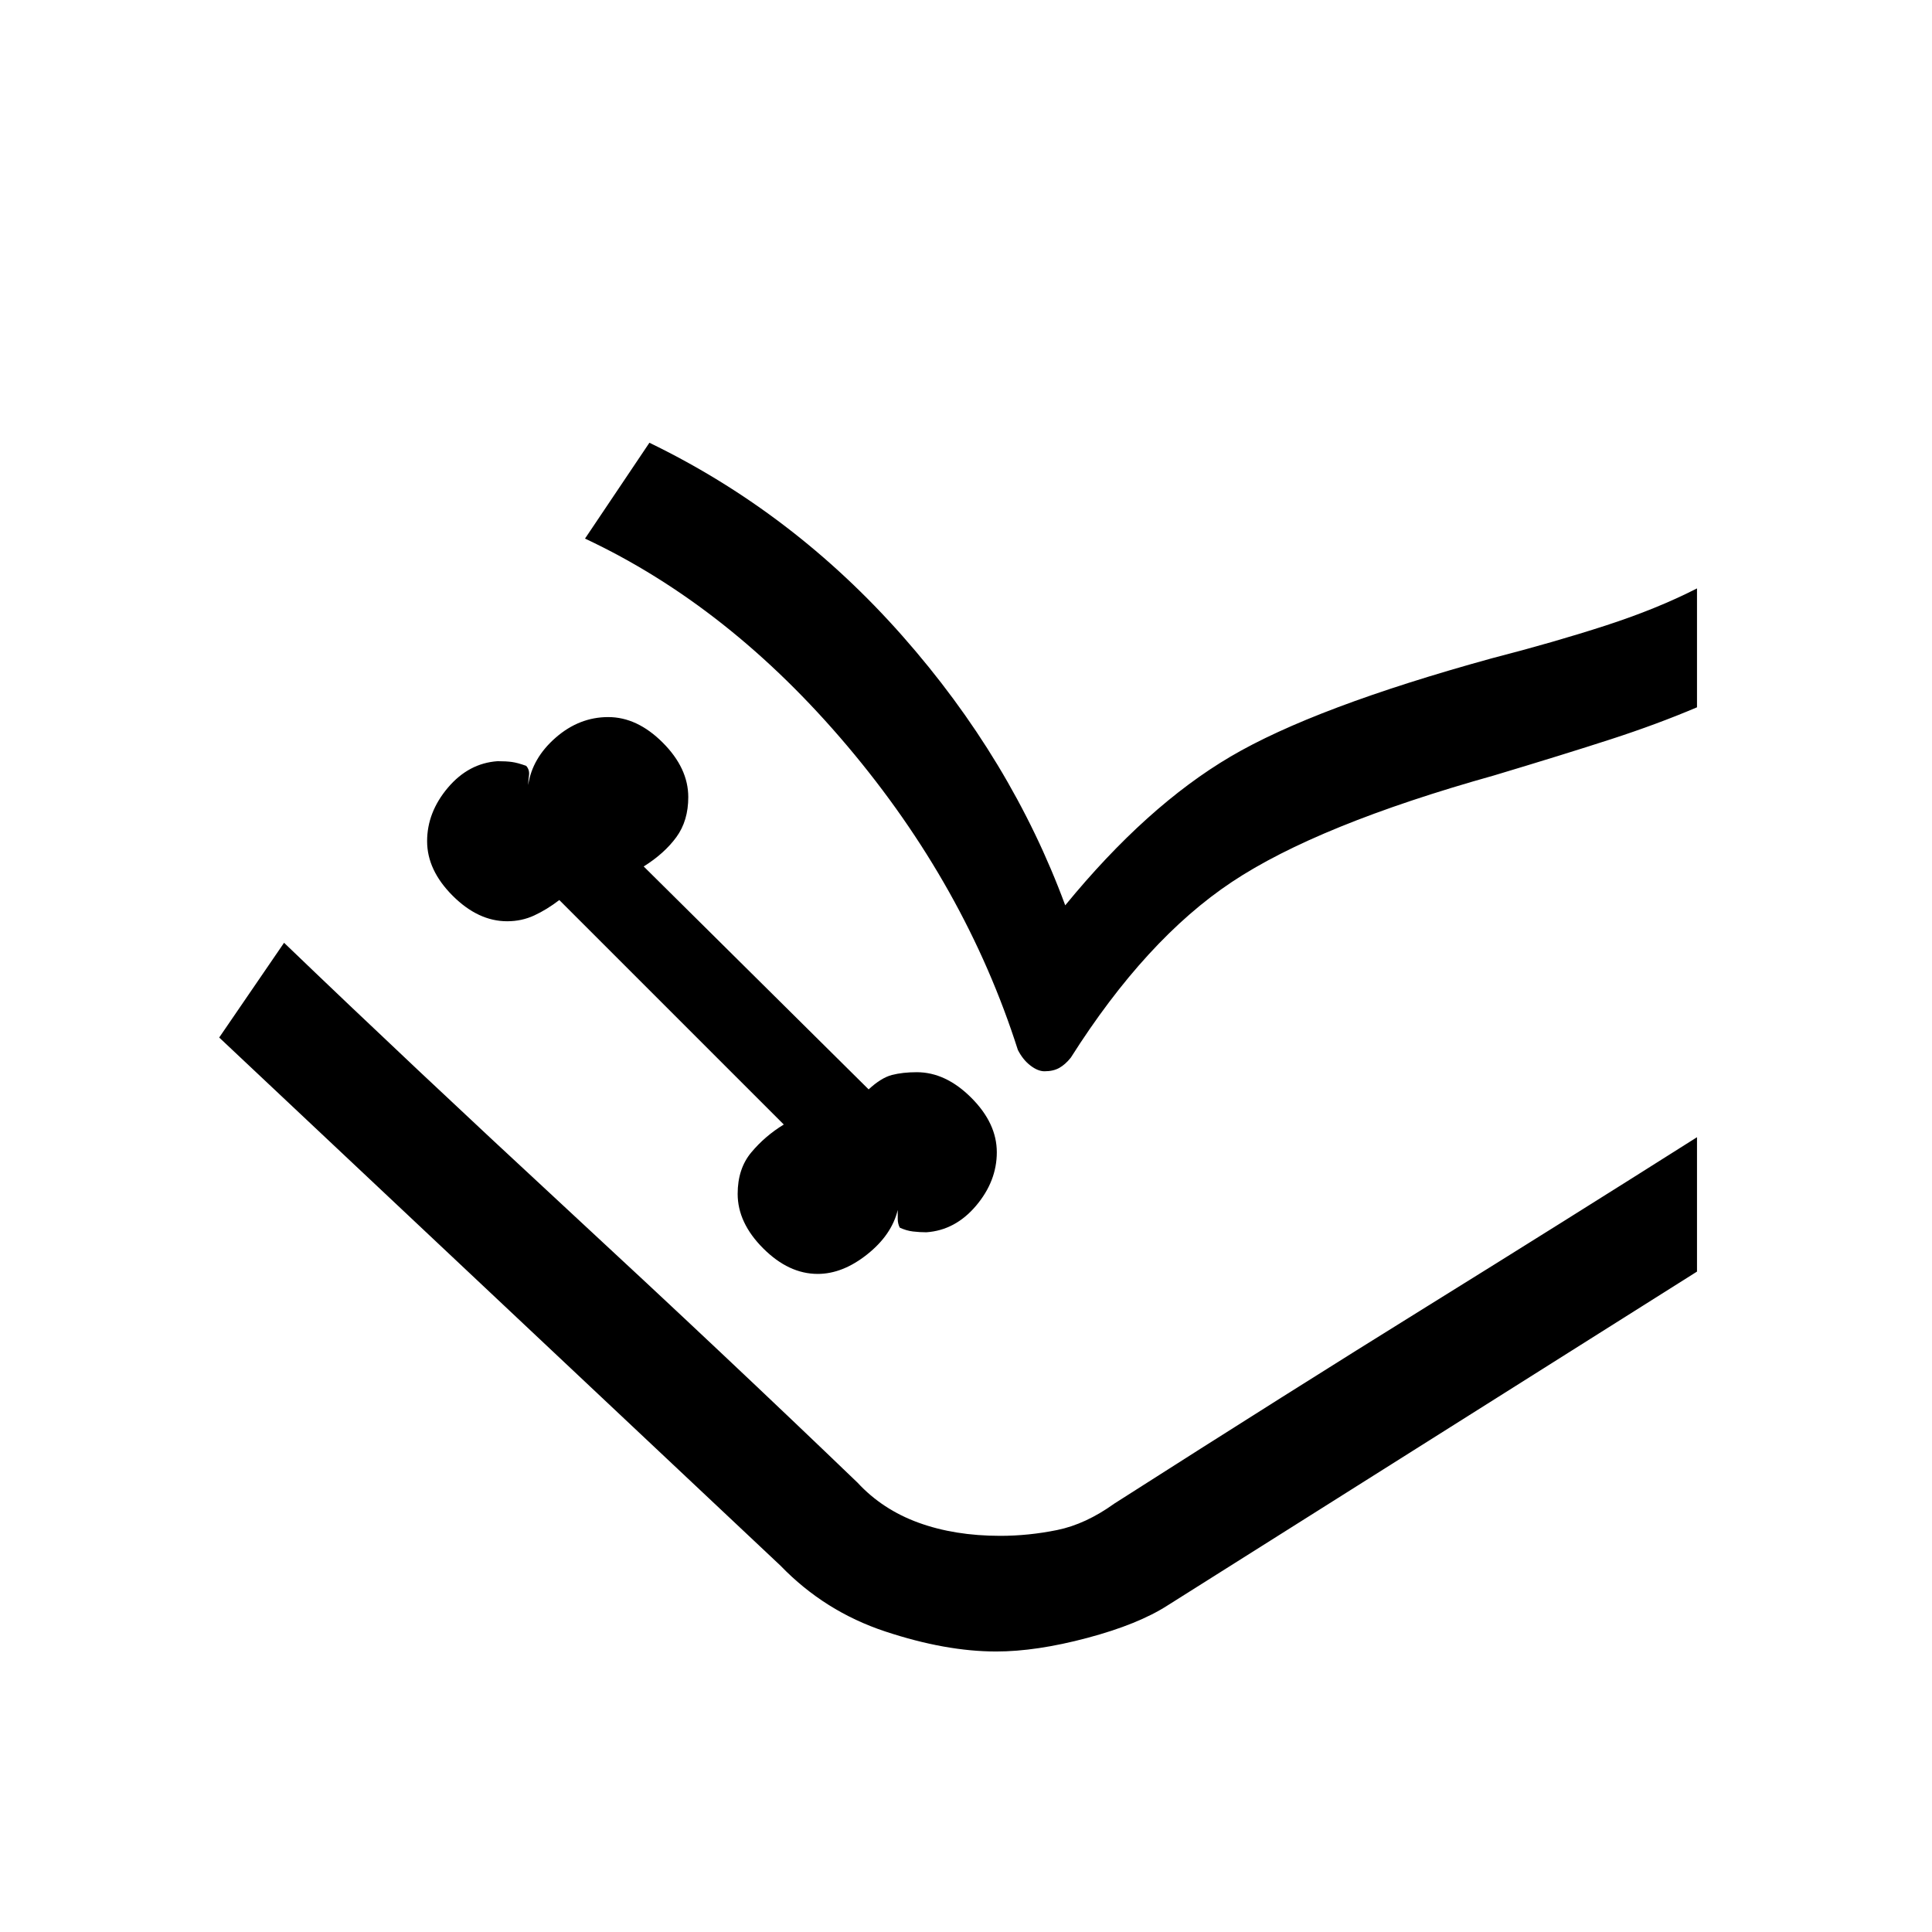 <svg xmlns="http://www.w3.org/2000/svg" height="20" viewBox="0 -960 960 960" width="20"><path d="M406.31-327q12.38 0 24.57-9.69 12.2-9.69 15.2-22.08v4.39q0 2.38 1 4.38 3.3 1.54 6.61 1.92 3.31.39 6.62.39 14.38-1 24.69-13.19 10.31-12.2 10.31-26.58 0-14.39-12.69-27.08-12.7-12.69-27.08-12.69-7 0-12.35 1.38-5.34 1.39-11.57 7.16L319.85-529.46q10.3-6.46 16.23-14.58 5.92-8.11 5.92-19.88 0-14.39-12.69-27.08-12.69-12.69-27.08-12.69-14.38 0-26.08 10.19-11.69 10.19-13.69 23.58 0-2 .39-4.77.38-2.77-1.39-4.77-4.31-1.54-7.11-1.92-2.81-.39-7.12-.39-14.38 1-24.69 13.19-10.31 12.2-10.31 26.58 0 14.38 12.69 27.08 12.7 12.69 27.08 12.69 7.23 0 13.46-2.89 6.23-2.88 12.46-7.65l111.54 111.54q-9.31 5.69-16.11 13.81-6.81 8.11-6.81 20.65 0 14.39 12.69 27.08Q391.92-327 406.31-327ZM108.92-444.46l32.23-47.08 285 268.31q12.31 13.31 30.27 19.85 17.96 6.53 40.58 6.53 14.08 0 28.27-2.88 14.19-2.89 28.5-13.19l289.46-182v66.77l-263 165.84q-14.69 9.46-40 16.19-25.31 6.74-45.23 6.74-25.15 0-55.19-9.97-30.04-9.96-51.96-32.65L108.92-444.46Zm181.77-247.92 32-47.62q71.54 34.62 125.69 95.96 54.16 61.35 80.93 133.89 40.38-49.31 82.11-73.89t129.96-48.88q30.77-7.93 56.39-16.23 25.61-8.31 45.46-18.47v59.08q-19.92 8.46-42.96 15.92-23.04 7.47-57.89 17.93-87.61 24.54-130.3 52.96-42.7 28.42-80 87.27-2.7 3.38-5.7 5.08-3 1.69-7.38 1.69-3.31 0-7.04-2.89-3.73-2.88-6.19-7.73-26-81.46-84.69-150.96-58.7-69.5-130.39-103.11ZM141.15-491.54Q204-431.15 282.88-358.15q78.89 73 143.27 134.92 12.31 13.31 30.27 19.85 17.96 6.53 40.58 6.53 14.08 0 28.27-2.88 14.19-2.89 28.5-13.19 87.85-56.08 155.35-97.96 67.5-41.89 134.11-84.04l-289.46 182q-14.31 10.3-28.5 13.19-14.19 2.88-28.27 2.88-22.62 0-40.58-6.53-17.96-6.54-30.27-19.85l-285-268.31Z"/></svg>